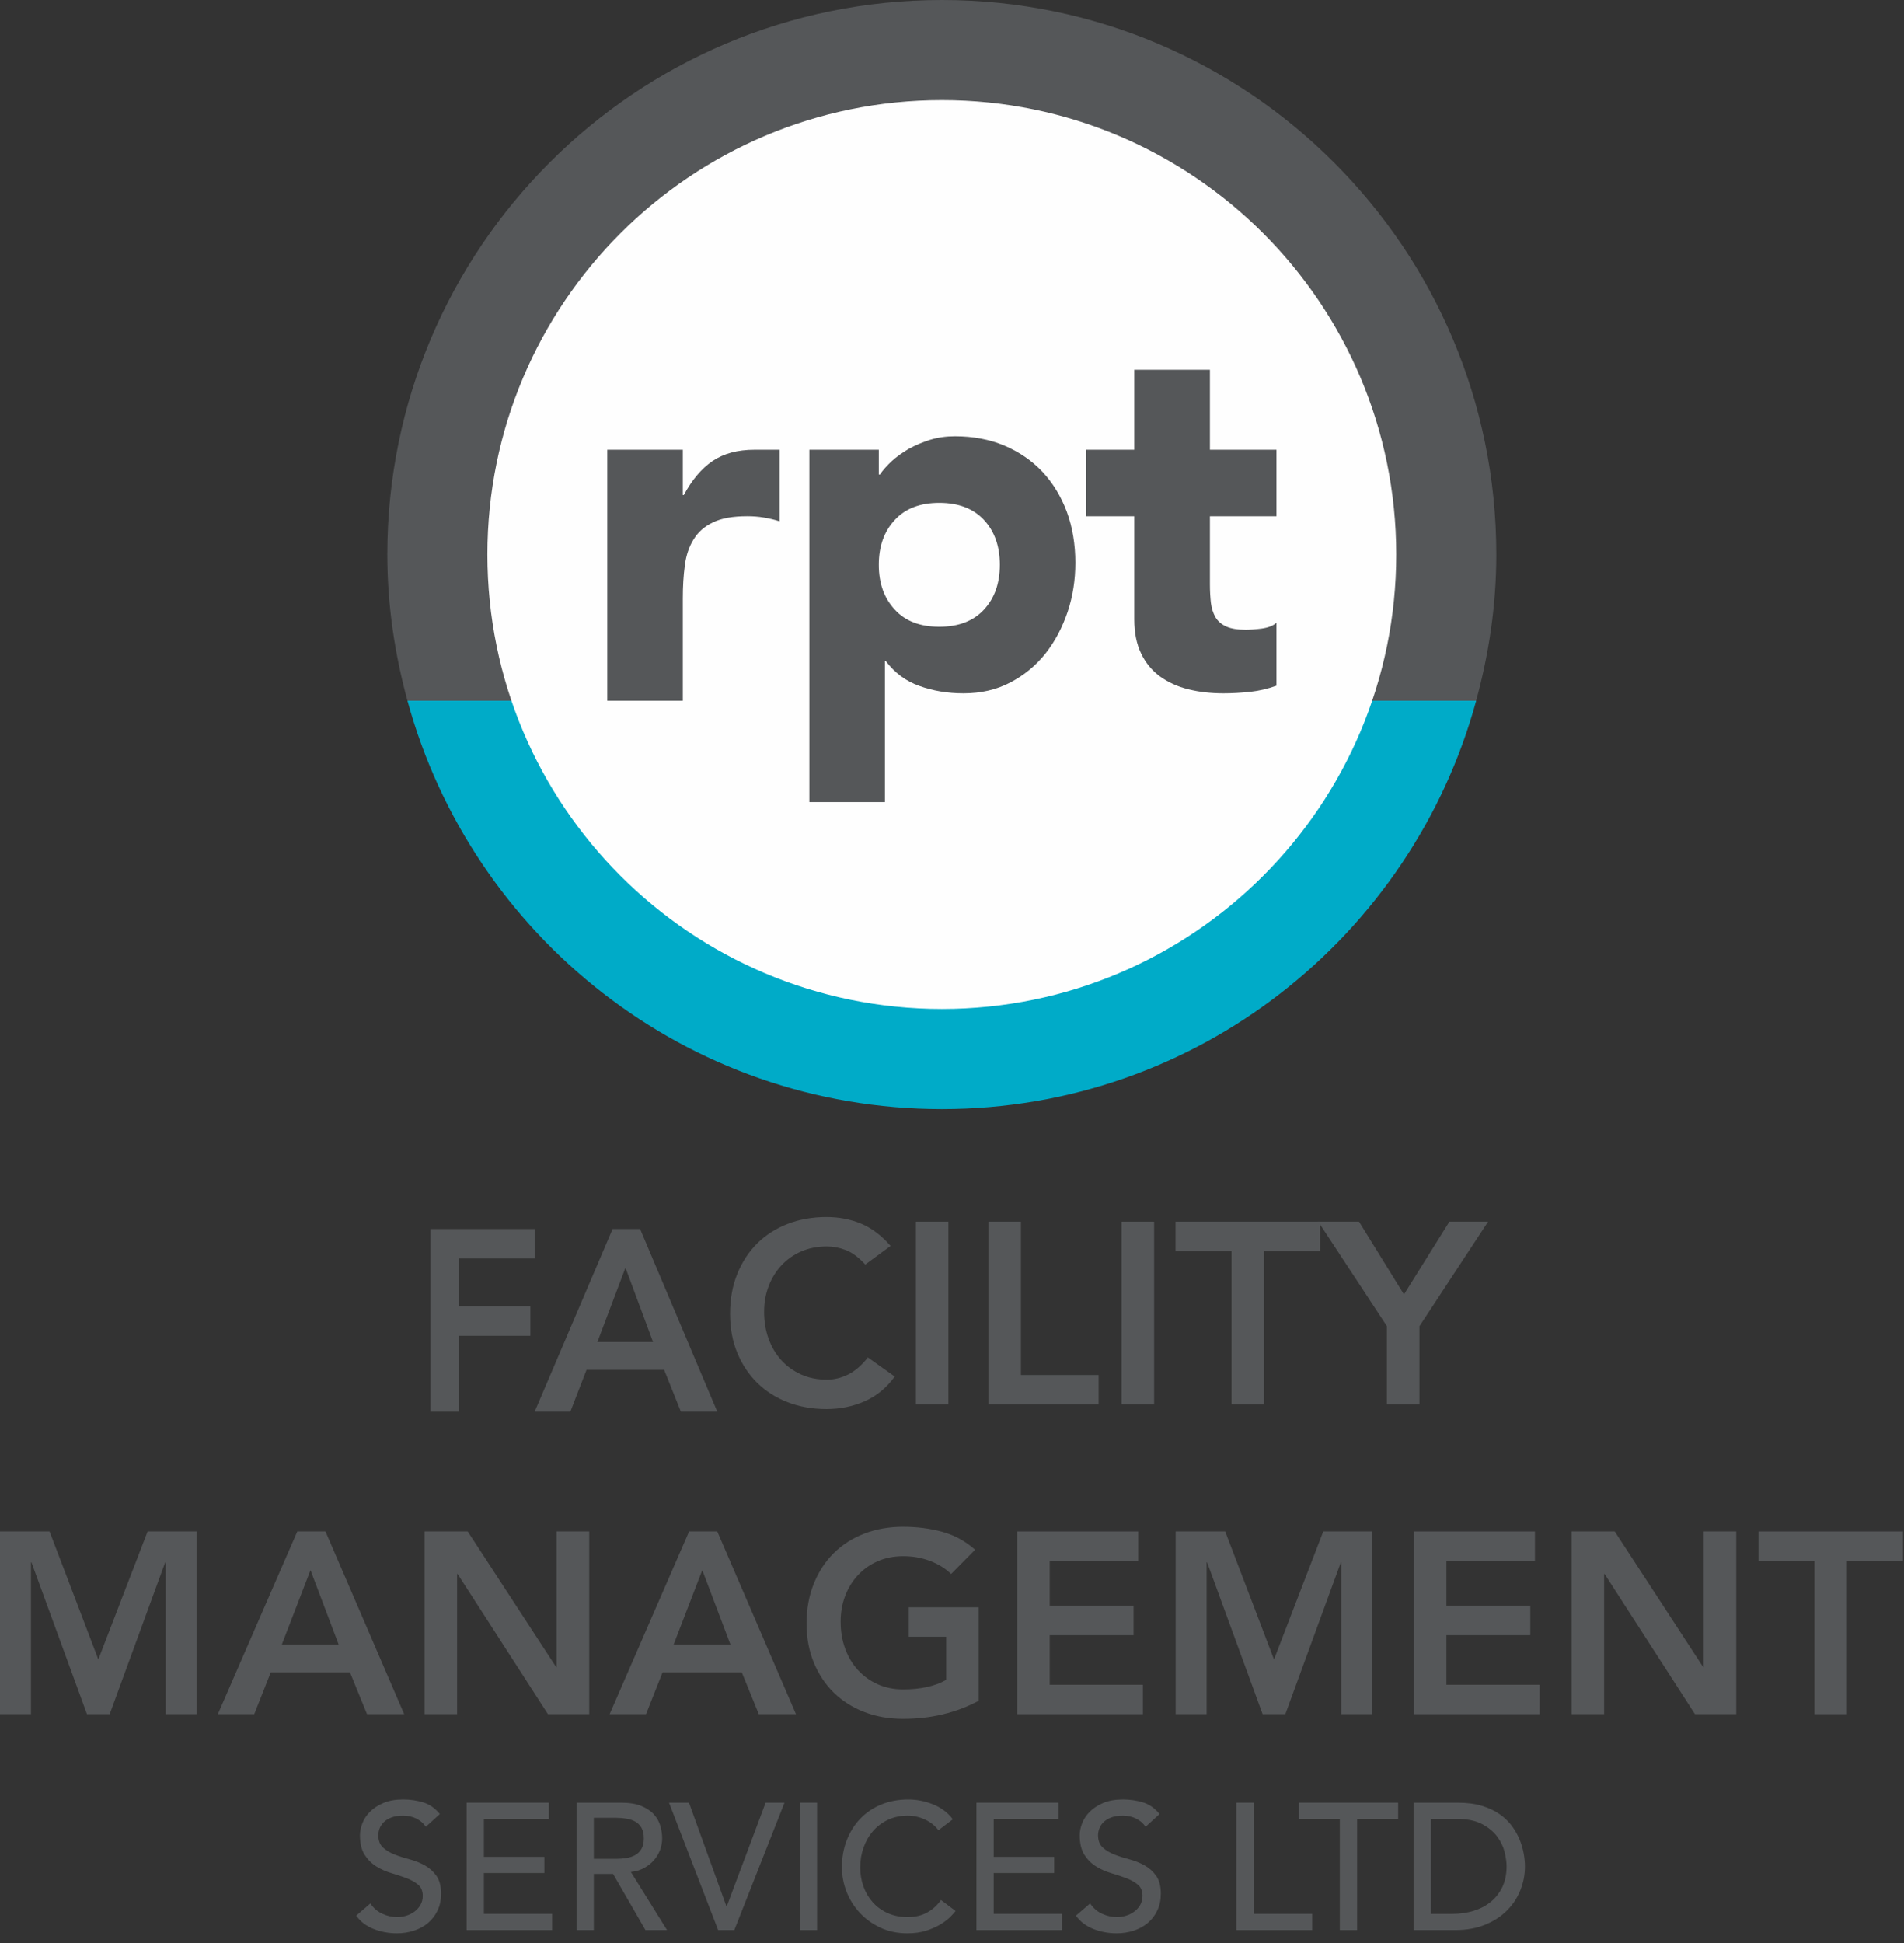<svg width="146" height="149" viewBox="0 0 146 149" fill="none" xmlns="http://www.w3.org/2000/svg">
<rect x="0" y="0" width="146" height="149" fill="#333333" stroke="none"/>
<path fill-rule="evenodd" clip-rule="evenodd" d="M33 94.235H41V96.49H35.206V100.166H40.668V102.421H35.206V108.235H33V94.235Z" fill="#555759"/>
<path fill-rule="evenodd" clip-rule="evenodd" d="M50.075 102.896L47.962 97.201L45.809 102.896H50.075ZM46.973 94.235H49.085L55 108.235H52.209L50.928 105.032H44.975L43.735 108.235H41L46.973 94.235Z" fill="#555759"/>
<path fill-rule="evenodd" clip-rule="evenodd" d="M66.352 96.956C65.836 96.401 65.338 96.032 64.858 95.847C64.375 95.662 63.891 95.57 63.403 95.57C62.676 95.57 62.02 95.698 61.432 95.957C60.846 96.213 60.34 96.57 59.918 97.025C59.497 97.48 59.17 98.011 58.94 98.618C58.707 99.225 58.592 99.879 58.592 100.577C58.592 101.329 58.707 102.022 58.94 102.655C59.17 103.289 59.497 103.837 59.918 104.298C60.34 104.76 60.846 105.123 61.432 105.387C62.02 105.65 62.676 105.782 63.403 105.782C63.969 105.782 64.52 105.647 65.055 105.377C65.588 105.106 66.086 104.674 66.549 104.08L68.608 105.545C67.975 106.416 67.202 107.049 66.291 107.445C65.381 107.841 64.413 108.039 63.383 108.039C62.301 108.039 61.307 107.864 60.405 107.515C59.5 107.165 58.721 106.67 58.069 106.03C57.414 105.391 56.905 104.622 56.534 103.725C56.164 102.827 55.981 101.831 55.981 100.735C55.981 99.615 56.164 98.596 56.534 97.678C56.905 96.761 57.414 95.98 58.069 95.332C58.721 94.686 59.5 94.189 60.405 93.838C61.307 93.49 62.301 93.314 63.383 93.314C64.332 93.314 65.213 93.483 66.024 93.819C66.836 94.156 67.592 94.727 68.291 95.531L66.352 96.956Z" fill="#555759"/>
<path fill-rule="evenodd" clip-rule="evenodd" d="M70.229 107.684H72.723V93.671H70.229V107.684Z" fill="#555759"/>
<path fill-rule="evenodd" clip-rule="evenodd" d="M75.791 93.67H78.285V105.427H84.242V107.683H75.791V93.67Z" fill="#555759"/>
<path fill-rule="evenodd" clip-rule="evenodd" d="M86.004 107.684H88.498V93.671H86.004V107.684Z" fill="#555759"/>
<path fill-rule="evenodd" clip-rule="evenodd" d="M94.436 95.927H90.141V93.67H101.223V95.927H96.928V107.683H94.436V95.927Z" fill="#555759"/>
<path fill-rule="evenodd" clip-rule="evenodd" d="M106.35 101.686L101.084 93.67H104.211L107.657 99.251L111.139 93.67H114.108L108.844 101.686V107.683H106.35V101.686Z" fill="#555759"/>
<path fill-rule="evenodd" clip-rule="evenodd" d="M0 117.42H3.799L7.541 127.236L11.32 117.42H15.08V131.433H12.705V119.795H12.666L8.41 131.433H6.67L2.414 119.795H2.375V131.433H0V117.42Z" fill="#555759"/>
<path fill-rule="evenodd" clip-rule="evenodd" d="M25.967 126.089L23.809 120.389L21.612 126.089H25.967ZM22.799 117.42H24.957L30.994 131.433H28.143L26.838 128.227H20.762L19.494 131.433H16.703L22.799 117.42Z" fill="#555759"/>
<path fill-rule="evenodd" clip-rule="evenodd" d="M32.557 117.42H35.862L42.651 127.83H42.69V117.42H45.184V131.433H42.018L35.09 120.686H35.051V131.433H32.557V117.42Z" fill="#555759"/>
<path fill-rule="evenodd" clip-rule="evenodd" d="M56.01 126.089L53.852 120.389L51.655 126.089H56.01ZM52.842 117.42H55L61.037 131.433H58.186L56.881 128.227H50.805L49.537 131.433H46.746L52.842 117.42Z" fill="#555759"/>
<path fill-rule="evenodd" clip-rule="evenodd" d="M75.049 130.404C73.32 131.328 71.389 131.79 69.25 131.79C68.168 131.79 67.176 131.615 66.272 131.265C65.367 130.916 64.59 130.421 63.936 129.781C63.283 129.141 62.772 128.373 62.403 127.475C62.033 126.578 61.848 125.582 61.848 124.486C61.848 123.365 62.033 122.345 62.403 121.428C62.772 120.511 63.283 119.73 63.936 119.083C64.59 118.437 65.367 117.939 66.272 117.589C67.176 117.24 68.168 117.064 69.25 117.064C70.319 117.064 71.322 117.193 72.258 117.45C73.195 117.708 74.033 118.167 74.772 118.826L72.932 120.686C72.483 120.251 71.94 119.915 71.299 119.677C70.658 119.439 69.983 119.321 69.27 119.321C68.545 119.321 67.887 119.449 67.301 119.707C66.713 119.964 66.209 120.32 65.787 120.775C65.363 121.23 65.037 121.761 64.807 122.369C64.576 122.975 64.461 123.629 64.461 124.328C64.461 125.08 64.576 125.773 64.807 126.406C65.037 127.04 65.363 127.588 65.787 128.049C66.209 128.51 66.713 128.874 67.301 129.137C67.887 129.401 68.545 129.533 69.27 129.533C69.904 129.533 70.5 129.474 71.061 129.355C71.621 129.236 72.119 129.051 72.555 128.801V125.496H69.686V123.24H75.049V130.404Z" fill="#555759"/>
<path fill-rule="evenodd" clip-rule="evenodd" d="M77.998 117.42H87.279V119.677H80.492V123.12H86.924V125.376H80.492V129.177H87.637V131.433H77.998V117.42Z" fill="#555759"/>
<path fill-rule="evenodd" clip-rule="evenodd" d="M90.15 117.42H93.949L97.691 127.236L101.47 117.42H105.23V131.433H102.855V119.795H102.816L98.56 131.433H96.82L92.564 119.795H92.525V131.433H90.15V117.42Z" fill="#555759"/>
<path fill-rule="evenodd" clip-rule="evenodd" d="M108.418 117.42H117.699V119.677H110.912V123.12H117.344V125.376H110.912V129.177H118.057V131.433H108.418V117.42Z" fill="#555759"/>
<path fill-rule="evenodd" clip-rule="evenodd" d="M120.51 117.42H123.817L130.604 127.83H130.645V117.42H133.137V131.433H129.971L123.043 120.686H123.004V131.433H120.51V117.42Z" fill="#555759"/>
<path fill-rule="evenodd" clip-rule="evenodd" d="M139.135 119.677H134.84V117.42H145.922V119.677H141.627V131.433H139.135V119.677Z" fill="#555759"/>
<path fill-rule="evenodd" clip-rule="evenodd" d="M28.402 145.945C28.64 146.304 28.948 146.569 29.319 146.739C29.692 146.909 30.076 146.994 30.471 146.994C30.692 146.994 30.916 146.96 31.146 146.89C31.378 146.821 31.587 146.717 31.776 146.58C31.963 146.442 32.117 146.272 32.236 146.07C32.355 145.868 32.416 145.633 32.416 145.366C32.416 144.989 32.297 144.702 32.056 144.504C31.819 144.306 31.521 144.14 31.169 144.008C30.814 143.874 30.427 143.745 30.009 143.621C29.59 143.497 29.206 143.325 28.849 143.104C28.497 142.883 28.2 142.587 27.962 142.215C27.721 141.841 27.602 141.339 27.602 140.704C27.602 140.419 27.665 140.115 27.788 139.794C27.913 139.471 28.108 139.177 28.375 138.911C28.64 138.643 28.985 138.421 29.402 138.241C29.82 138.062 30.325 137.972 30.913 137.972C31.445 137.972 31.957 138.046 32.444 138.193C32.931 138.341 33.359 138.639 33.727 139.09L32.651 140.069C32.484 139.812 32.251 139.605 31.948 139.448C31.645 139.292 31.299 139.214 30.913 139.214C30.546 139.214 30.238 139.262 29.997 139.359C29.753 139.455 29.556 139.58 29.409 139.731C29.262 139.883 29.159 140.047 29.098 140.22C29.04 140.395 29.009 140.556 29.009 140.704C29.009 141.118 29.13 141.434 29.367 141.655C29.608 141.876 29.902 142.055 30.258 142.193C30.611 142.332 30.998 142.456 31.416 142.566C31.834 142.676 32.221 142.831 32.575 143.028C32.928 143.226 33.224 143.493 33.465 143.828C33.703 144.164 33.822 144.626 33.822 145.215C33.822 145.683 33.733 146.106 33.554 146.483C33.376 146.861 33.133 147.177 32.831 147.435C32.528 147.693 32.169 147.89 31.755 148.028C31.34 148.167 30.898 148.235 30.43 148.235C29.805 148.235 29.212 148.125 28.651 147.904C28.09 147.683 27.642 147.343 27.312 146.883L28.402 145.945Z" fill="#555759"/>
<path fill-rule="evenodd" clip-rule="evenodd" d="M35.781 138.22H42.086V139.462H37.105V142.372H41.742V143.614H37.105V146.745H42.334V147.987H35.781V138.22Z" fill="#555759"/>
<path fill-rule="evenodd" clip-rule="evenodd" d="M45.533 142.524H47.271C47.529 142.524 47.785 142.503 48.037 142.462C48.291 142.42 48.515 142.345 48.713 142.235C48.912 142.125 49.07 141.965 49.189 141.758C49.308 141.552 49.369 141.283 49.369 140.952C49.369 140.621 49.308 140.352 49.189 140.145C49.07 139.938 48.912 139.779 48.713 139.669C48.515 139.558 48.291 139.483 48.037 139.441C47.785 139.4 47.529 139.379 47.271 139.379H45.533V142.524ZM44.209 138.22H47.644C48.269 138.22 48.785 138.305 49.189 138.476C49.594 138.646 49.914 138.862 50.148 139.124C50.383 139.386 50.547 139.68 50.638 140.006C50.73 140.334 50.775 140.648 50.775 140.952C50.775 141.264 50.72 141.566 50.611 141.855C50.5 142.145 50.342 142.407 50.135 142.641C49.928 142.877 49.674 143.074 49.375 143.235C49.076 143.396 48.744 143.495 48.375 143.532L51.148 147.987H49.492L47.01 143.683H45.533V147.987H44.209V138.22Z" fill="#555759"/>
<path fill-rule="evenodd" clip-rule="evenodd" d="M51.301 138.22H52.832L55.701 146.165H55.729L58.709 138.22H60.156L56.309 147.987H55.067L51.301 138.22Z" fill="#555759"/>
<path fill-rule="evenodd" clip-rule="evenodd" d="M61.328 147.987H62.652V138.22H61.328V147.987Z" fill="#555759"/>
<path fill-rule="evenodd" clip-rule="evenodd" d="M71.963 140.331C71.688 139.973 71.338 139.697 70.916 139.504C70.492 139.31 70.055 139.214 69.606 139.214C69.053 139.214 68.555 139.317 68.108 139.524C67.662 139.731 67.281 140.015 66.963 140.373C66.647 140.731 66.401 141.152 66.225 141.635C66.051 142.118 65.963 142.635 65.963 143.186C65.963 143.702 66.045 144.189 66.211 144.649C66.377 145.109 66.615 145.514 66.928 145.863C67.24 146.213 67.623 146.488 68.074 146.69C68.524 146.893 69.035 146.994 69.606 146.994C70.166 146.994 70.658 146.879 71.08 146.649C71.504 146.42 71.861 146.098 72.156 145.684L73.274 146.525C73.201 146.626 73.072 146.771 72.889 146.96C72.703 147.148 72.461 147.337 72.156 147.525C71.854 147.714 71.488 147.879 71.061 148.021C70.633 148.164 70.139 148.235 69.578 148.235C68.805 148.235 68.108 148.089 67.488 147.794C66.867 147.5 66.338 147.113 65.901 146.636C65.465 146.157 65.131 145.617 64.901 145.015C64.672 144.412 64.557 143.803 64.557 143.186C64.557 142.433 64.68 141.736 64.928 141.097C65.178 140.458 65.524 139.906 65.971 139.441C66.416 138.977 66.951 138.616 67.576 138.358C68.203 138.102 68.893 137.973 69.647 137.973C70.289 137.973 70.922 138.097 71.543 138.345C72.164 138.594 72.672 138.976 73.067 139.49L71.963 140.331Z" fill="#555759"/>
<path fill-rule="evenodd" clip-rule="evenodd" d="M74.873 138.22H81.178V139.462H76.197V142.372H80.834V143.614H76.197V146.745H81.426V147.987H74.873V138.22Z" fill="#555759"/>
<path fill-rule="evenodd" clip-rule="evenodd" d="M83.592 145.945C83.832 146.304 84.137 146.569 84.51 146.739C84.883 146.909 85.266 146.994 85.662 146.994C85.883 146.994 86.108 146.96 86.338 146.89C86.567 146.821 86.778 146.717 86.965 146.58C87.155 146.442 87.307 146.272 87.428 146.07C87.547 145.868 87.608 145.633 87.608 145.366C87.608 144.989 87.487 144.702 87.248 144.504C87.008 144.306 86.713 144.14 86.358 144.008C86.004 143.874 85.617 143.745 85.199 143.621C84.781 143.497 84.395 143.325 84.041 143.104C83.686 142.883 83.391 142.587 83.151 142.215C82.912 141.841 82.793 141.339 82.793 140.704C82.793 140.419 82.854 140.115 82.979 139.794C83.104 139.471 83.299 139.177 83.565 138.911C83.832 138.643 84.174 138.421 84.592 138.241C85.012 138.062 85.514 137.972 86.104 137.972C86.637 137.972 87.147 138.046 87.635 138.193C88.121 138.341 88.549 138.639 88.916 139.09L87.842 140.069C87.676 139.812 87.442 139.605 87.137 139.448C86.834 139.292 86.488 139.214 86.104 139.214C85.735 139.214 85.43 139.262 85.186 139.359C84.942 139.455 84.746 139.58 84.6 139.731C84.451 139.883 84.35 140.047 84.289 140.22C84.229 140.395 84.199 140.556 84.199 140.704C84.199 141.118 84.319 141.434 84.559 141.655C84.797 141.876 85.094 142.055 85.447 142.193C85.801 142.332 86.188 142.456 86.606 142.566C87.026 142.676 87.41 142.831 87.766 143.028C88.119 143.226 88.416 143.493 88.654 143.828C88.895 144.164 89.014 144.626 89.014 145.215C89.014 145.683 88.924 146.106 88.744 146.483C88.565 146.861 88.324 147.177 88.02 147.435C87.717 147.693 87.358 147.89 86.946 148.028C86.531 148.167 86.09 148.235 85.619 148.235C84.994 148.235 84.403 148.125 83.84 147.904C83.28 147.683 82.834 147.343 82.502 146.883L83.592 145.945Z" fill="#555759"/>
<path fill-rule="evenodd" clip-rule="evenodd" d="M94.807 138.22H96.131V146.745H100.616V147.987H94.807V138.22Z" fill="#555759"/>
<path fill-rule="evenodd" clip-rule="evenodd" d="M102.738 139.462H99.593V138.22H107.209V139.462H104.062V147.986H102.738V139.462Z" fill="#555759"/>
<path fill-rule="evenodd" clip-rule="evenodd" d="M109.719 146.746H111.389C111.949 146.746 112.481 146.67 112.981 146.518C113.483 146.366 113.922 146.139 114.299 145.835C114.676 145.532 114.975 145.152 115.196 144.697C115.416 144.242 115.526 143.711 115.526 143.104C115.526 142.792 115.475 142.426 115.375 142.008C115.274 141.589 115.082 141.191 114.803 140.814C114.522 140.437 114.133 140.117 113.637 139.855C113.141 139.594 112.496 139.463 111.705 139.463H109.719V146.746ZM108.395 138.221H111.801C112.492 138.221 113.096 138.299 113.615 138.455C114.135 138.612 114.586 138.821 114.967 139.083C115.35 139.345 115.666 139.646 115.92 139.986C116.172 140.327 116.371 140.677 116.52 141.035C116.666 141.393 116.772 141.752 116.836 142.111C116.901 142.47 116.934 142.801 116.934 143.104C116.934 143.729 116.819 144.334 116.588 144.918C116.358 145.502 116.018 146.021 115.569 146.476C115.117 146.932 114.559 147.298 113.891 147.573C113.225 147.85 112.455 147.987 111.58 147.987H108.395V138.221Z" fill="#555759"/>
<path fill-rule="evenodd" clip-rule="evenodd" d="M31.244 53.727C36.17 71.763 52.623 85.037 72.226 85.037C91.82 85.037 108.273 71.763 113.195 53.727H31.244Z" fill="#00ABC8"/>
<path fill-rule="evenodd" clip-rule="evenodd" d="M113.191 53.727C114.17 50.153 114.738 46.403 114.738 42.515C114.738 19.033 95.701 0 72.227 0C48.739 0 29.7 19.033 29.7 42.515C29.7 46.403 30.27 50.153 31.244 53.727H113.191Z" fill="#555759"/>
<path fill-rule="evenodd" clip-rule="evenodd" d="M107.063 42.515C107.063 61.763 91.463 77.363 72.227 77.363C52.978 77.363 37.374 61.763 37.374 42.515C37.374 23.278 52.978 7.677 72.227 7.677C91.463 7.677 107.063 23.278 107.063 42.515Z" fill="#FEFEFE"/>
<path fill-rule="evenodd" clip-rule="evenodd" d="M46.565 34.484H52.359V37.958H52.435C53.056 36.8 53.789 35.927 54.636 35.349C55.49 34.773 56.559 34.484 57.847 34.484H59.778V39.97C59.37 39.839 58.958 39.745 58.56 39.681C58.164 39.613 57.748 39.581 57.304 39.581C56.191 39.581 55.319 39.736 54.679 40.05C54.035 40.353 53.538 40.785 53.196 41.343C52.846 41.896 52.617 42.555 52.517 43.33C52.408 44.109 52.359 44.957 52.359 45.88V53.727H46.565V34.484Z" fill="#555759"/>
<path fill-rule="evenodd" clip-rule="evenodd" d="M67.387 43.305C67.387 44.72 67.793 45.865 68.616 46.743C69.42 47.624 70.557 48.056 72.026 48.056C73.489 48.056 74.633 47.624 75.45 46.743C76.266 45.865 76.668 44.72 76.668 43.305C76.668 41.888 76.266 40.742 75.45 39.865C74.633 38.99 73.489 38.554 72.026 38.554C70.557 38.554 69.42 38.99 68.616 39.865C67.793 40.742 67.387 41.888 67.387 43.305ZM62.063 34.484H67.387V36.387H67.469C67.698 36.05 68.006 35.708 68.371 35.365C68.75 35.015 69.19 34.706 69.688 34.413C70.198 34.133 70.739 33.904 71.326 33.72C71.918 33.54 72.551 33.451 73.227 33.451C74.617 33.451 75.881 33.69 77.006 34.162C78.147 34.644 79.116 35.311 79.934 36.171C80.739 37.038 81.364 38.062 81.807 39.245C82.242 40.431 82.459 41.737 82.459 43.154C82.459 44.462 82.266 45.72 81.866 46.915C81.459 48.114 80.899 49.179 80.17 50.105C79.43 51.033 78.53 51.775 77.475 52.326C76.42 52.882 75.221 53.159 73.883 53.159C72.67 53.159 71.549 52.972 70.5 52.595C69.455 52.226 68.602 51.583 67.922 50.687H67.856V61.5H62.063V34.484Z" fill="#555759"/>
<path fill-rule="evenodd" clip-rule="evenodd" d="M97.877 39.584H92.777V44.813C92.777 45.324 92.805 45.795 92.852 46.22C92.906 46.646 93.025 47.012 93.201 47.32C93.379 47.63 93.664 47.871 94.029 48.037C94.406 48.205 94.897 48.285 95.52 48.285C95.826 48.285 96.236 48.261 96.738 48.197C97.242 48.127 97.623 47.982 97.877 47.748V52.576C97.227 52.812 96.568 52.967 95.869 53.045C95.168 53.119 94.488 53.159 93.816 53.159C92.842 53.159 91.938 53.057 91.111 52.848C90.289 52.647 89.57 52.312 88.945 51.864C88.338 51.418 87.846 50.83 87.502 50.105C87.154 49.385 86.977 48.509 86.977 47.48V39.584H83.275V34.484H86.977V28.351H92.777V34.484H97.877V39.584Z" fill="#555759"/>
</svg>
